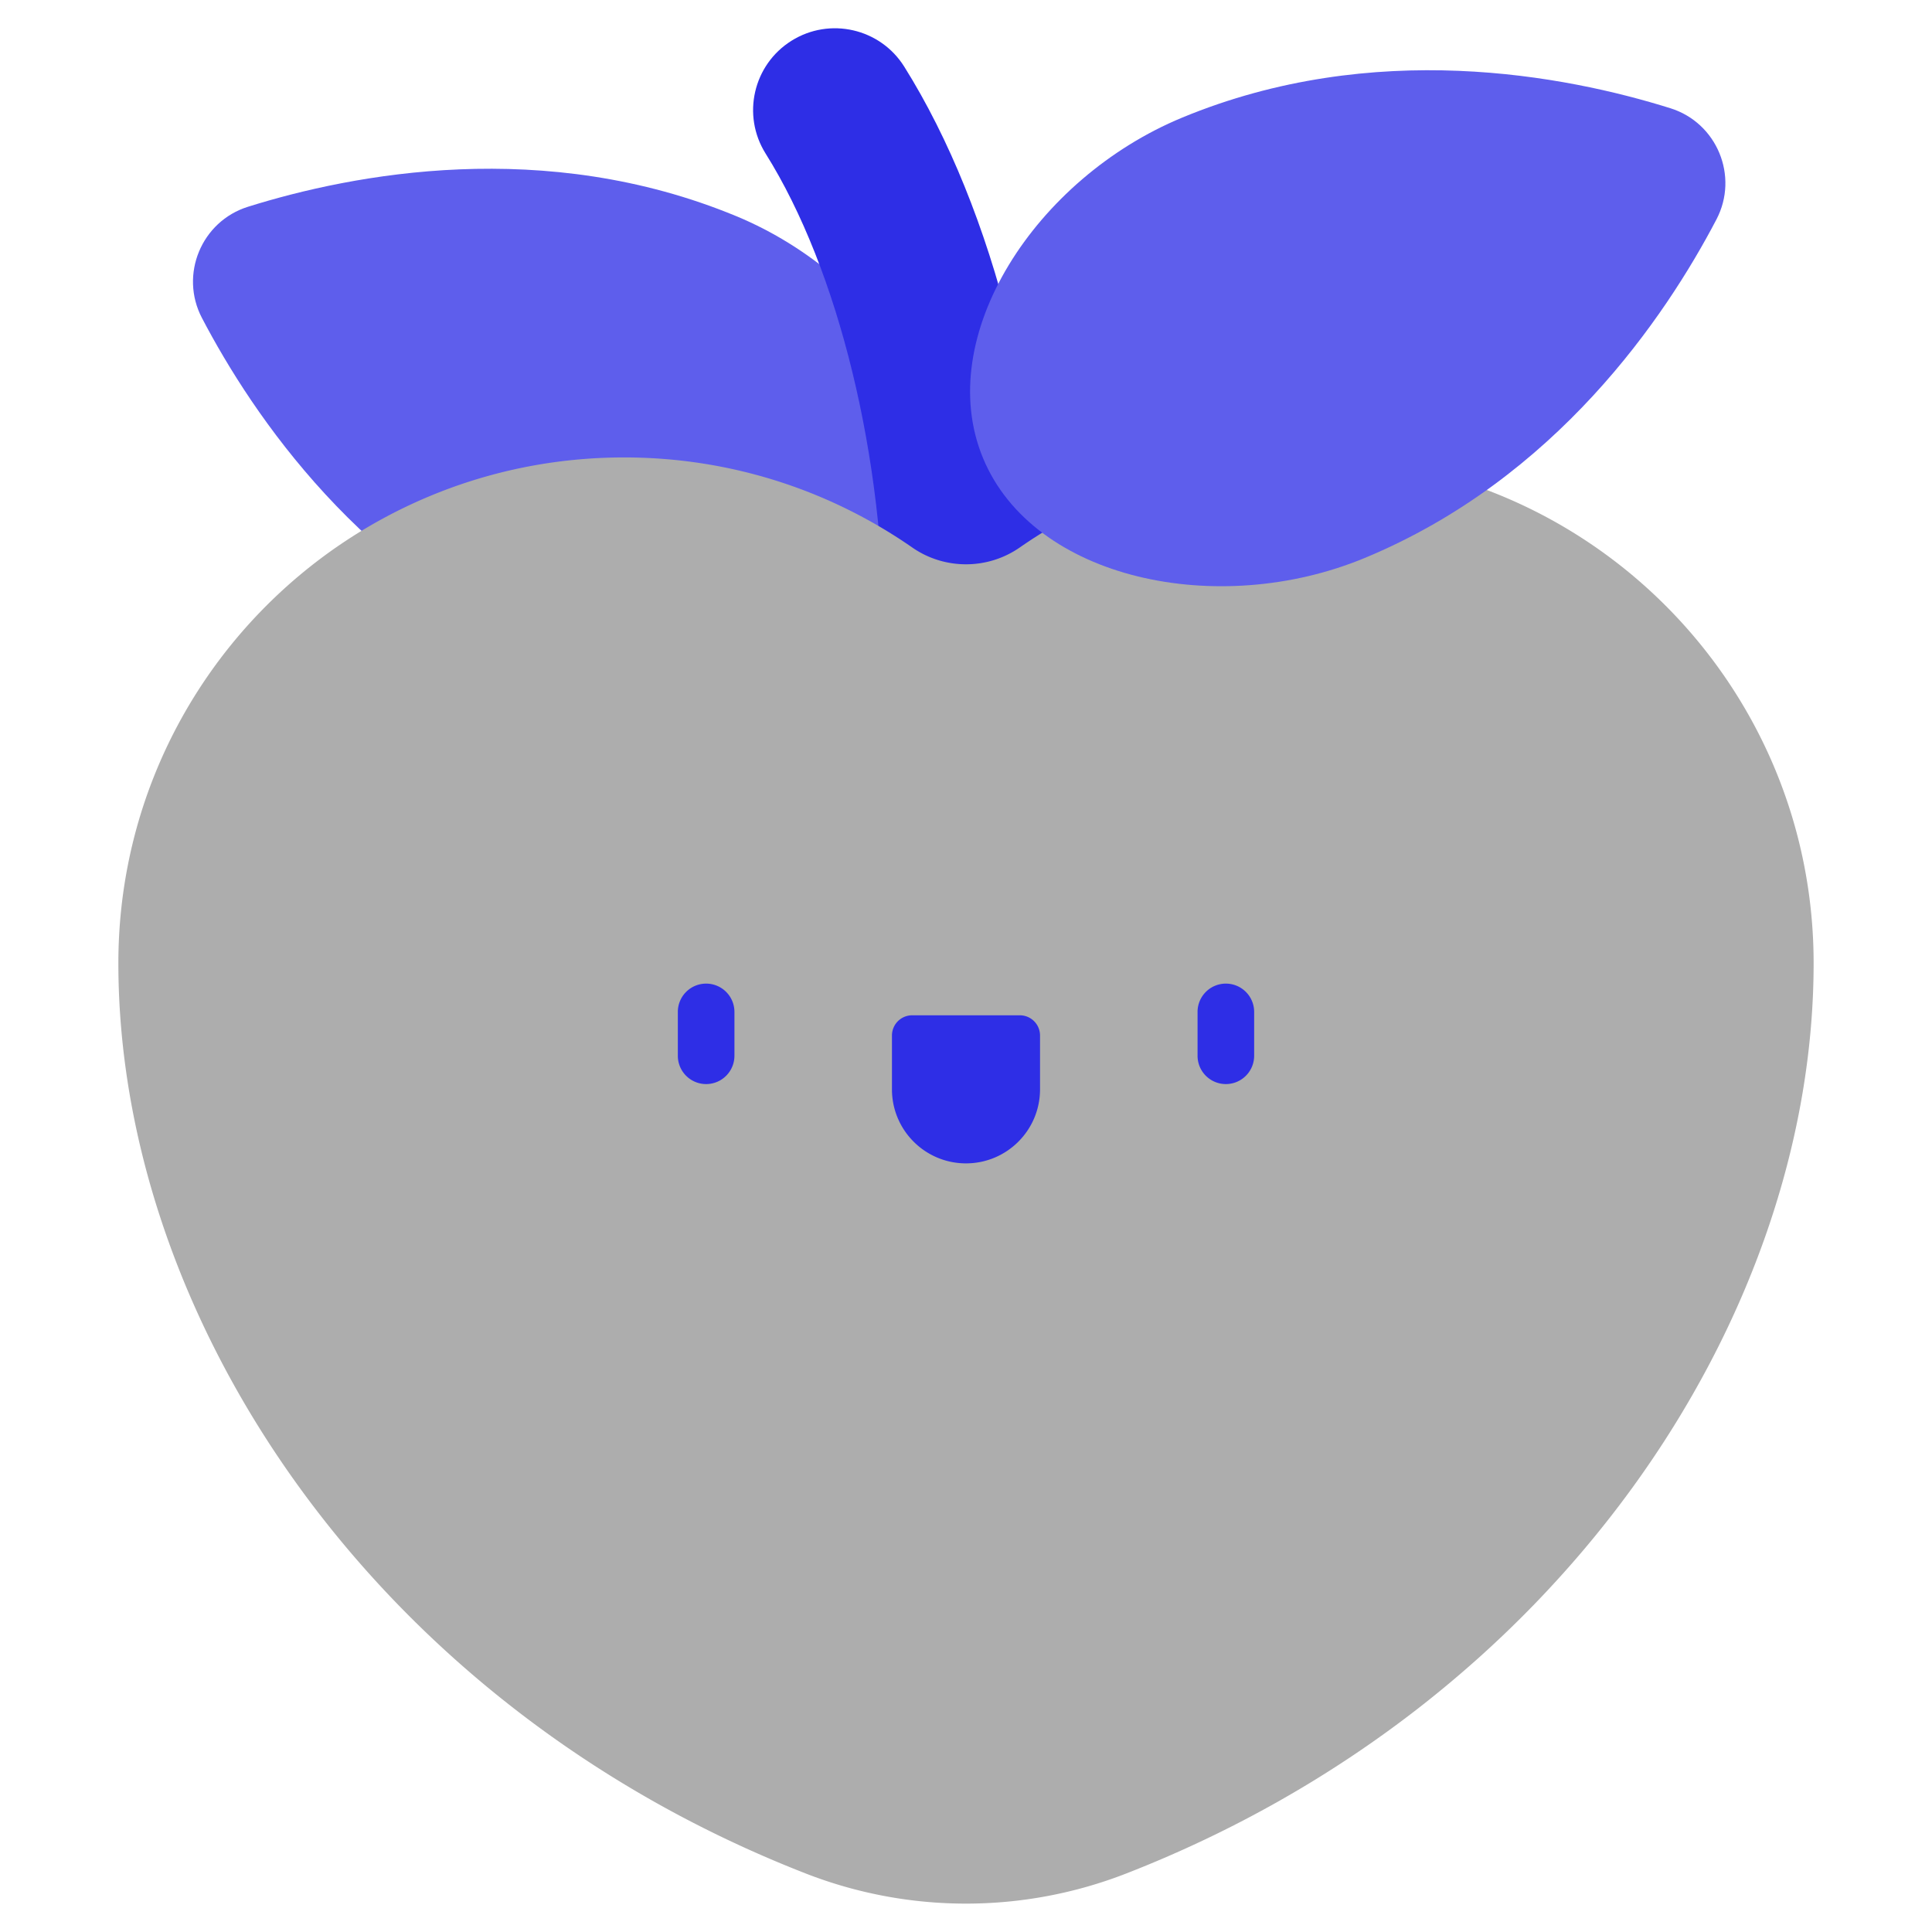 <svg xmlns="http://www.w3.org/2000/svg" viewBox="0 0 512.001 512.001"><path d="M65.724 54.792c-12.353 3.867-18.209 18.003-12.208 29.471 13.531 25.859 42.478 68.701 93.276 89.743 38.76 16.055 87.739 5.732 101.089-26.498s-13.984-74.163-52.744-90.218C144.339 36.249 93.576 46.074 65.724 54.792z" fill="#5e5eec"/><path d="M255.999 191.391c-11.975 0-21.681-9.707-21.681-21.681 0-48.655-12.043-98.093-31.427-129.02-6.36-10.146-3.29-23.526 6.856-29.886 10.149-6.359 23.526-3.289 29.886 6.856 23.824 38.01 38.048 94.852 38.048 152.05-.001 11.975-9.707 21.681-21.682 21.681z" fill="#2e2ee6"/><path d="M31.369 255.255c0 94.184 67.767 196.624 182.13 241.229a116.961 116.961 0 0085.001 0c114.362-44.605 182.13-147.044 182.13-241.229 0-74.023-60.007-134.032-134.032-134.032-28.384 0-54.705 8.826-76.373 23.88-8.523 5.922-19.929 5.922-28.452 0-21.668-15.054-47.989-23.88-76.373-23.88-74.024 0-134.031 60.009-134.031 134.032z" fill="#adadad"/><path d="M442.668 28.682c12.353 3.866 18.209 18.003 12.208 29.472-13.531 25.859-42.478 68.701-93.276 89.743-38.76 16.055-87.739 5.732-101.089-26.498-13.351-32.23 13.984-74.163 52.744-90.218 50.797-21.041 101.56-11.216 129.413-2.499z" fill="#5e5eec"/><path d="M255.999 308.306c-10.836 0-19.62-8.785-19.62-19.621V274.42a5.356 5.356 0 015.356-5.356h28.528a5.356 5.356 0 015.356 5.356v14.265c.001 10.837-8.784 19.621-19.62 19.621zM324.865 260.668a7.5 7.5 0 00-7.5 7.5v11.623a7.5 7.5 0 007.5 7.5 7.5 7.5 0 007.5-7.5v-11.623a7.5 7.5 0 00-7.5-7.5zM187.133 260.668a7.5 7.5 0 00-7.5 7.5v11.623a7.5 7.5 0 0015 0v-11.623a7.5 7.5 0 00-7.5-7.5z" fill="#2e2ee6"/></svg>